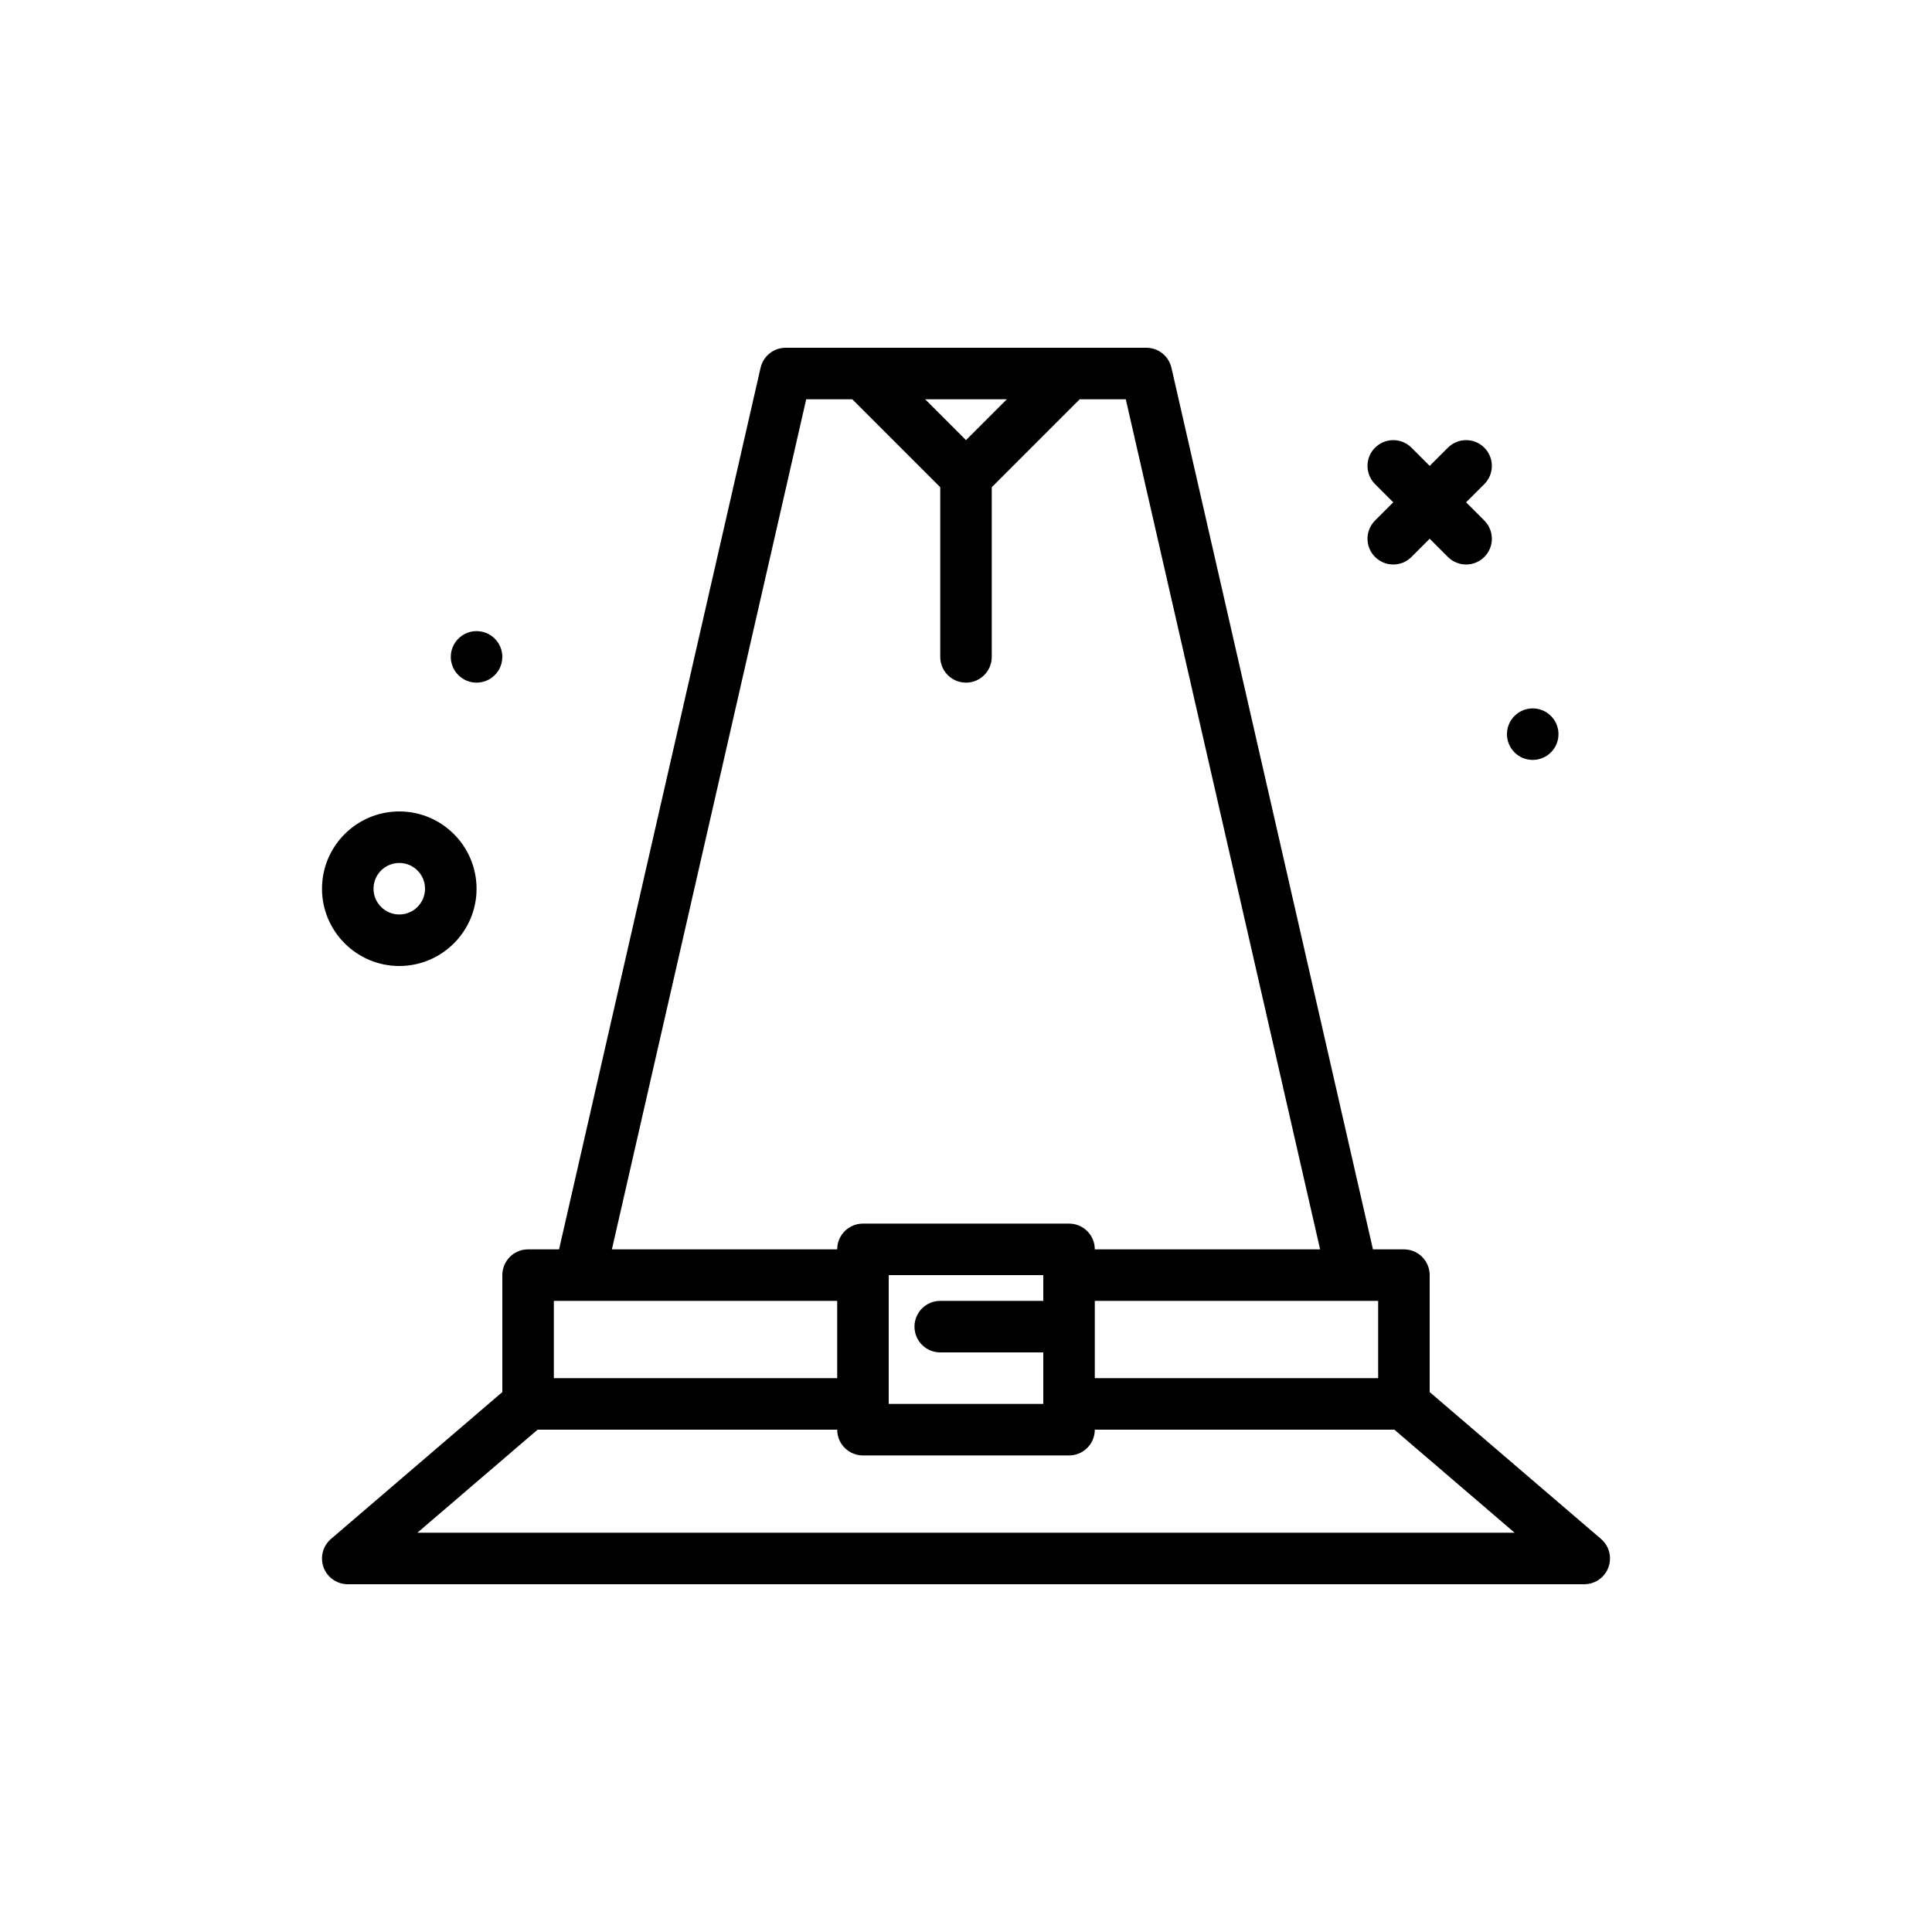 <svg id="hat" enable-background="new 0 0 300 300" height="512" viewBox="0 0 300 300" width="512" xmlns="http://www.w3.org/2000/svg"><g><circle cx="238" cy="114" r="4"/><circle cx="74" cy="102" r="4"/><path d="m213.516 86.484c.781.781 1.805 1.172 2.828 1.172s2.047-.391 2.828-1.172l2.828-2.828 2.828 2.828c.781.781 1.805 1.172 2.828 1.172s2.047-.391 2.828-1.172c1.562-1.562 1.562-4.094 0-5.656l-2.828-2.828 2.828-2.828c1.562-1.562 1.562-4.094 0-5.656s-4.094-1.562-5.656 0l-2.828 2.828-2.828-2.828c-1.562-1.562-4.094-1.562-5.656 0s-1.562 4.094 0 5.656l2.828 2.828-2.828 2.828c-1.563 1.563-1.563 4.094 0 5.656z"/><path d="m62 150c6.617 0 12-5.383 12-12s-5.383-12-12-12-12 5.383-12 12 5.383 12 12 12zm0-16c2.207 0 4 1.795 4 4s-1.793 4-4 4-4-1.795-4-4 1.793-4 4-4z"/><path d="m248.602 238.963-26.602-22.803v-18.16c0-2.209-1.789-4-4-4h-4.811l-31.29-136.891c-.414-1.82-2.032-3.109-3.899-3.109h-56c-1.867 0-3.484 1.289-3.898 3.109l-31.291 136.891h-4.811c-2.211 0-4 1.791-4 4v18.16l-26.602 22.803c-1.273 1.09-1.73 2.855-1.149 4.426.579 1.568 2.075 2.611 3.751 2.611h192c1.676 0 3.172-1.043 3.75-2.611.582-1.571.125-3.336-1.148-4.426zm-34.602-24.963h-44v-12h44zm-52-12h-16c-2.211 0-4 1.791-4 4s1.789 4 4 4h16v8h-24v-20h24zm-12-133.656-6.344-6.344h12.688zm-24.812-6.344h7.156l13.656 13.656v26.344c0 2.209 1.789 4 4 4s4-1.791 4-4v-26.344l13.656-13.656h7.156l30.173 132h-34.985c0-2.209-1.789-4-4-4h-32c-2.211 0-4 1.791-4 4h-34.985zm4.812 140v12h-44v-12zm-65.187 36 18.666-16h46.521c0 2.209 1.789 4 4 4h32c2.211 0 4-1.791 4-4h46.522l18.666 16z"/></g></svg>